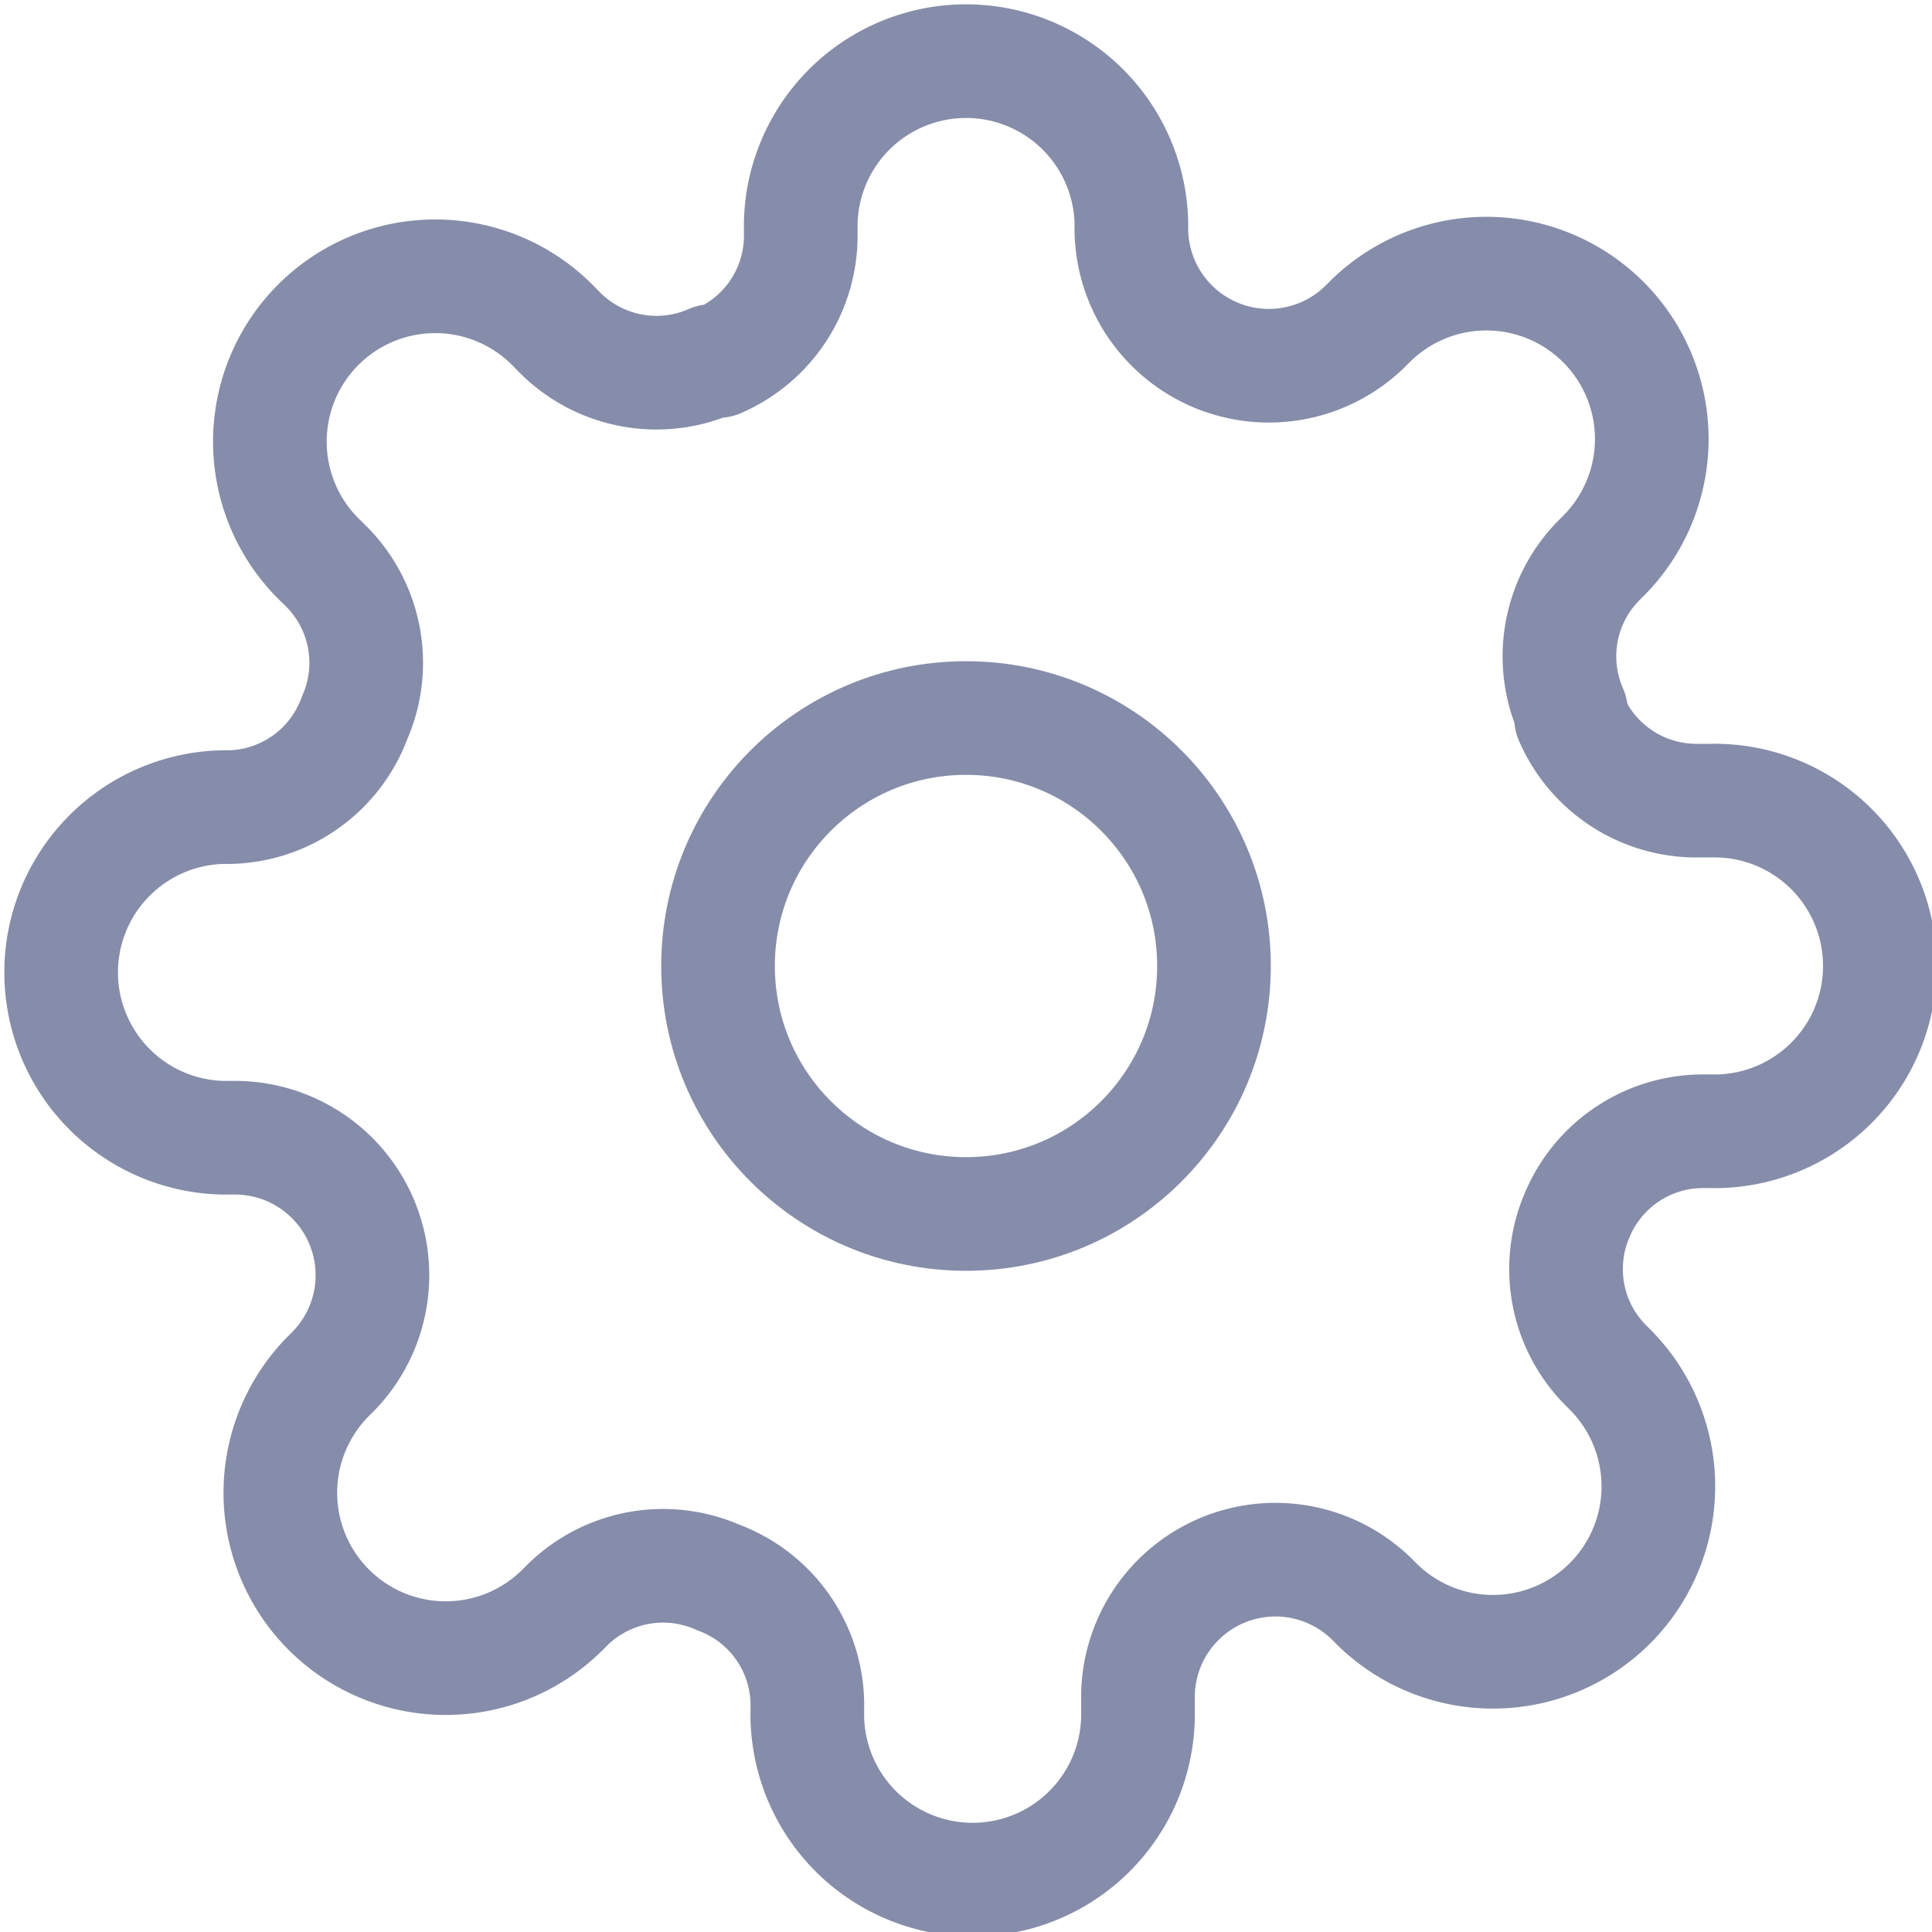 <svg xmlns="http://www.w3.org/2000/svg" width="17" height="17" viewBox="0 0 17 17">
  <g id="settings" transform="translate(-0.5 -0.5)">
    <circle id="Ellipse_295" data-name="Ellipse 295" cx="2.182" cy="2.182" r="2.182" transform="translate(6.818 6.818)" stroke-width="1" stroke="#868daa" stroke-linecap="round" stroke-linejoin="round" fill="none"/>
    <path id="Path_2116" data-name="Path 2116" d="M14.382,11.182a1.2,1.2,0,0,0,.24,1.324l.044.044a1.455,1.455,0,1,1-2.058,2.058l-.044-.044a1.21,1.21,0,0,0-2.051.858v.124a1.455,1.455,0,1,1-2.909,0V15.48a1.2,1.2,0,0,0-.785-1.1,1.2,1.2,0,0,0-1.324.24l-.044.044a1.455,1.455,0,1,1-2.058-2.058l.044-.044a1.21,1.21,0,0,0-.858-2.051H2.455a1.455,1.455,0,0,1,0-2.909H2.52a1.2,1.2,0,0,0,1.1-.785,1.2,1.2,0,0,0-.24-1.324l-.044-.044A1.455,1.455,0,1,1,5.393,3.393l.044.044a1.2,1.2,0,0,0,1.324.24h.058a1.2,1.2,0,0,0,.727-1.1V2.455a1.455,1.455,0,0,1,2.909,0V2.52a1.21,1.21,0,0,0,2.051.858l.044-.044a1.455,1.455,0,1,1,2.058,2.058l-.044.044a1.2,1.2,0,0,0-.24,1.324v.058a1.2,1.2,0,0,0,1.1.727h.124a1.455,1.455,0,1,1,0,2.909H15.48A1.2,1.2,0,0,0,14.382,11.182Z" fill="none" stroke="#868daa" stroke-linecap="round" stroke-linejoin="round" stroke-width="1"/>
  </g>
</svg>
